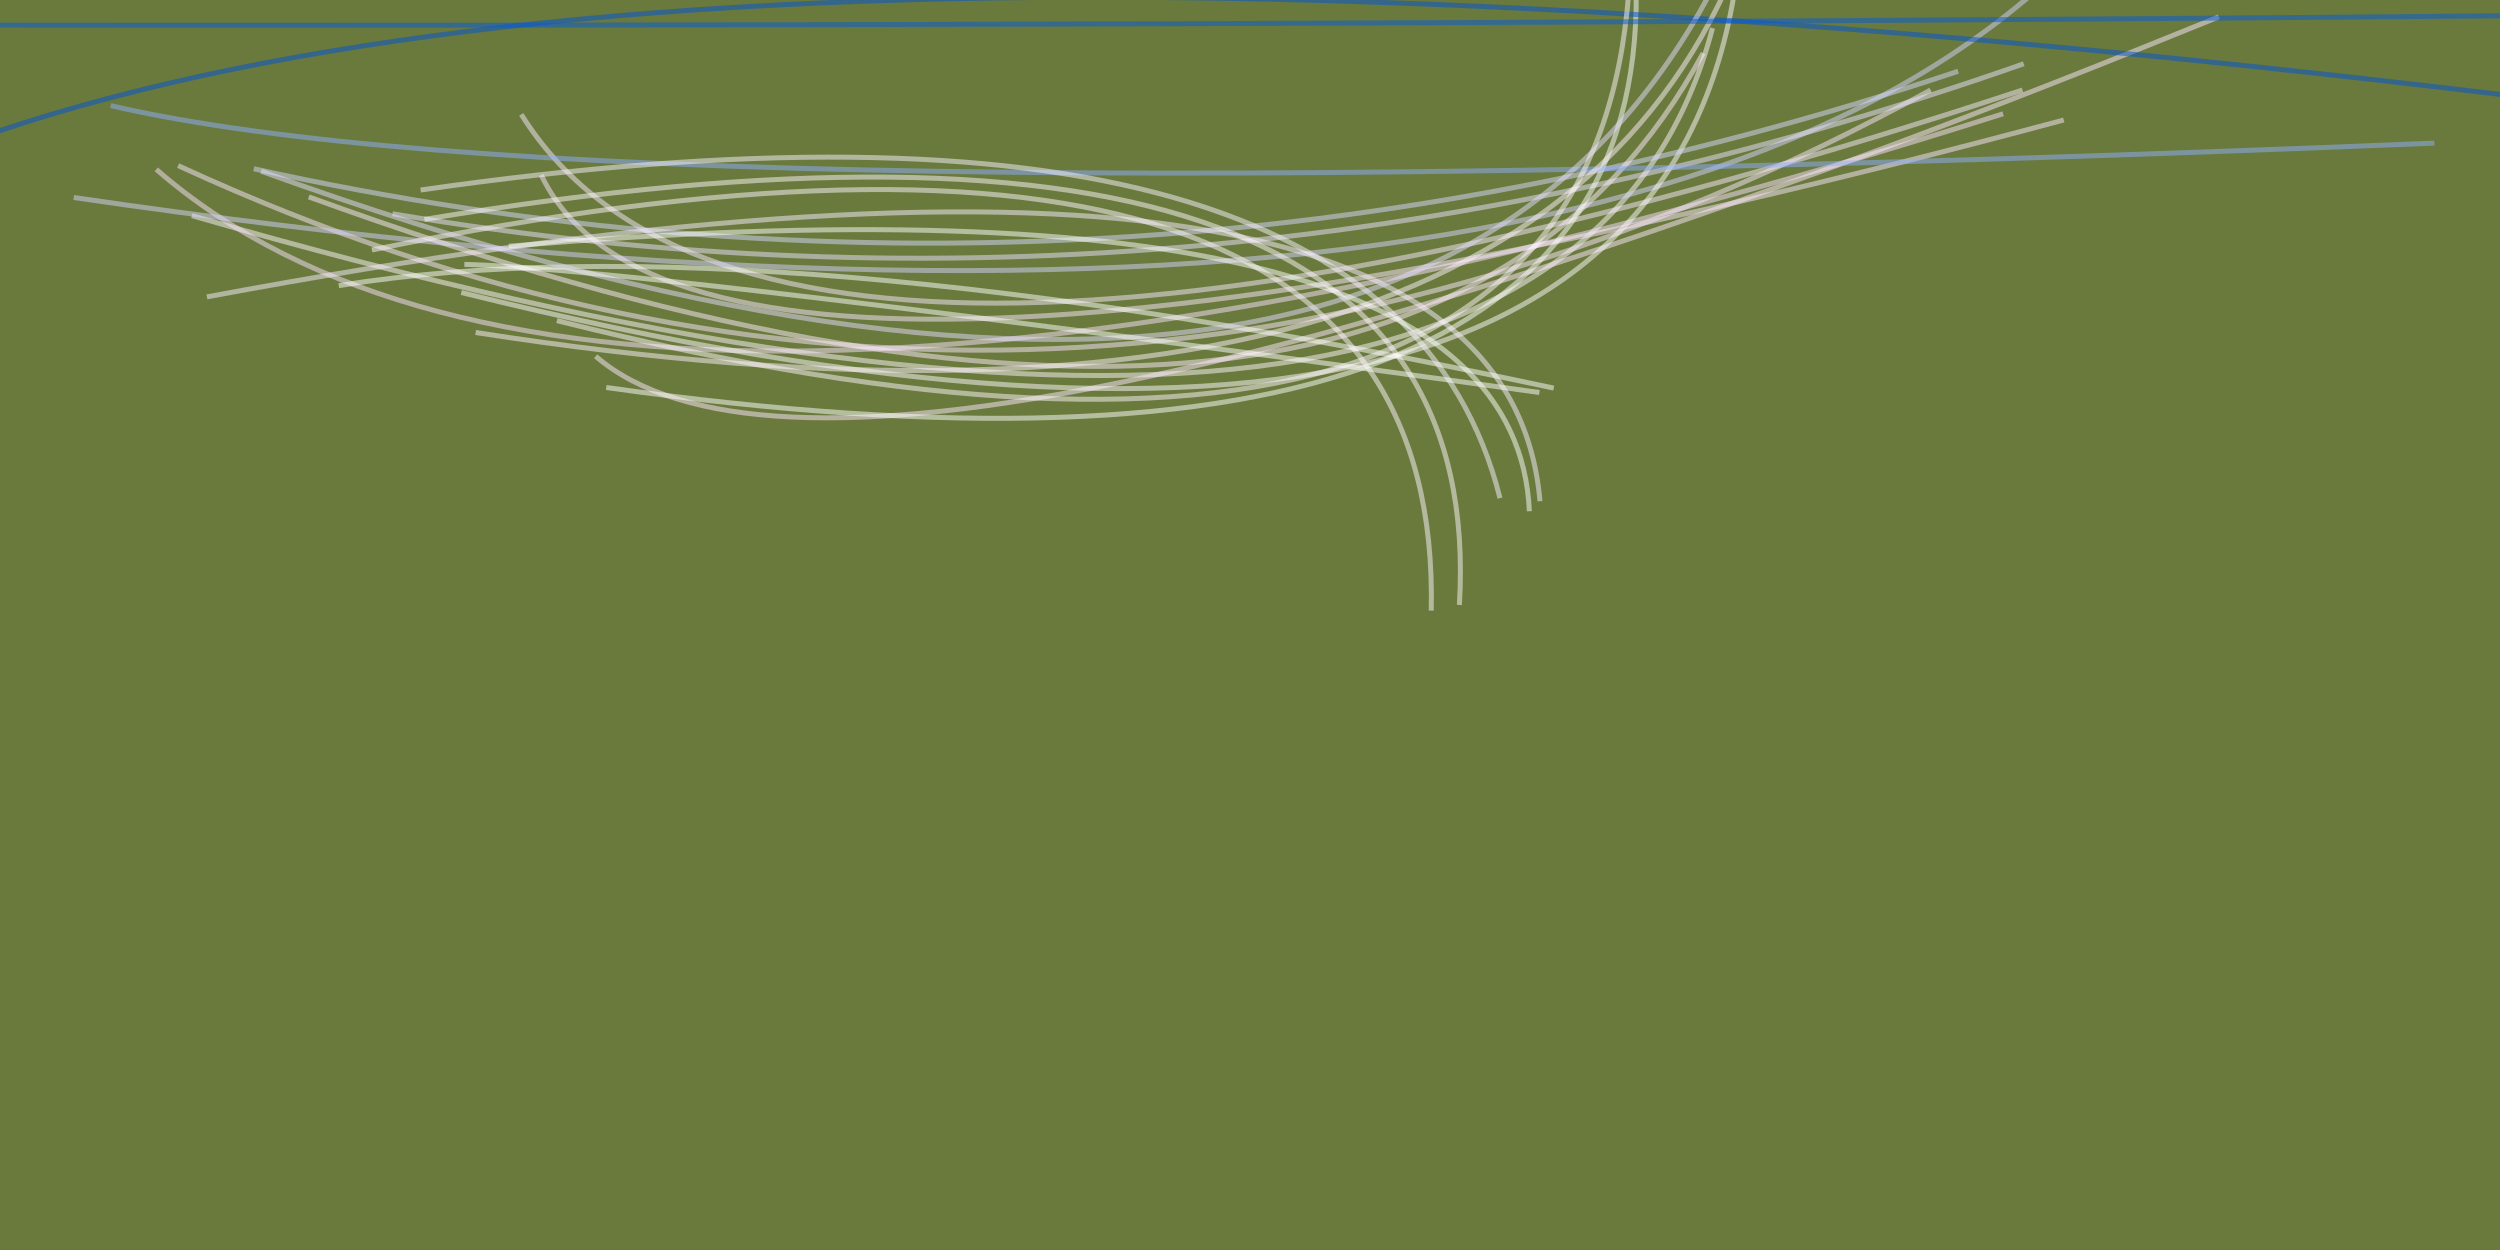 <svg xmlns="http://www.w3.org/2000/svg" viewBox="0 0 400 200"><path fill="#697a3c" d="M0 0h400v200H0z"/><g stroke-opacity=".5" fill="none" stroke-width=".8"><path stroke="#fff8ff" d="M274 4.5q-24.4 93.3-243.3 30"/><path stroke="#fce8ff" d="M308.9 14.4Q168.7 91.1 28.5 26.5"/><path stroke="#fae3ff" d="M25 27.1q71.6 62.3 295.5-8.9"/><path stroke="#faebff" d="M83.4 18.3q39 62.3 240.2-3.9"/><path stroke="#ffe8ff" d="M355 2.7Q136 92 95.3 57"/><path stroke="#d7d2ff" d="M345.5-24.2Q283.8 71.4 11.8 31.6"/><path stroke="#fffdff" d="M73.8 46.8Q274 96.4 278.8-14"/><path stroke="#fce9ff" d="M330.2 19.2Q110.4 78.2 86.6 28"/><path stroke="#eae2ff" d="M62.8 34.2q129.9 22 261-24"/><path stroke="#d8d9ff" d="M313.3 11.4Q176.7 57 40.6 27"/><path stroke="#fbefff" d="M246.4 80.2Q240.2 8.8 33.1 47.5"/><path stroke="#ffefff" d="M49.4 31.5q176 64 223.1-23"/><path stroke="#fff" d="M261.8-1.4Q262.6 85.3 97 62"/><path stroke="#fff9ff" d="M233.5 96.8q5.4-90-165.6-61.7"/><path stroke="#0053db" d="M-24.2 30.5q115.7-54.7 446-12.7"/><path stroke="#fff7ff" d="M59.5 40Q231 4.8 229 97.7"/><path stroke="#fff" d="M54.2 45.7q67-10.8 194.4 16.4"/><path stroke="#90aeff" d="M389.5 22.9q-294.2 12-371.8-6"/><path stroke="#fff4ff" d="M280.6-13.2Q250.4 80.3 76.1 53.2"/><path stroke="#faf3ff" d="M240 79.7Q222 8.2 67.3 30.4"/><path stroke="#e5dcff" d="M41.8 27.4Q242 99.7 282.6-22.2"/><path stroke="#fff" d="M244.7 81.8q-2.5-56-163.3-42.4"/><path stroke="#fff8ff" d="M260.9-11q1 105.6-171.8 62.3"/><path stroke="#fff" d="M74.3 42.3q28.6.7 172 20.5"/><path stroke="#055adc" d="M404.5 2.5Q197.5 4.3-24.2 4"/></g></svg>